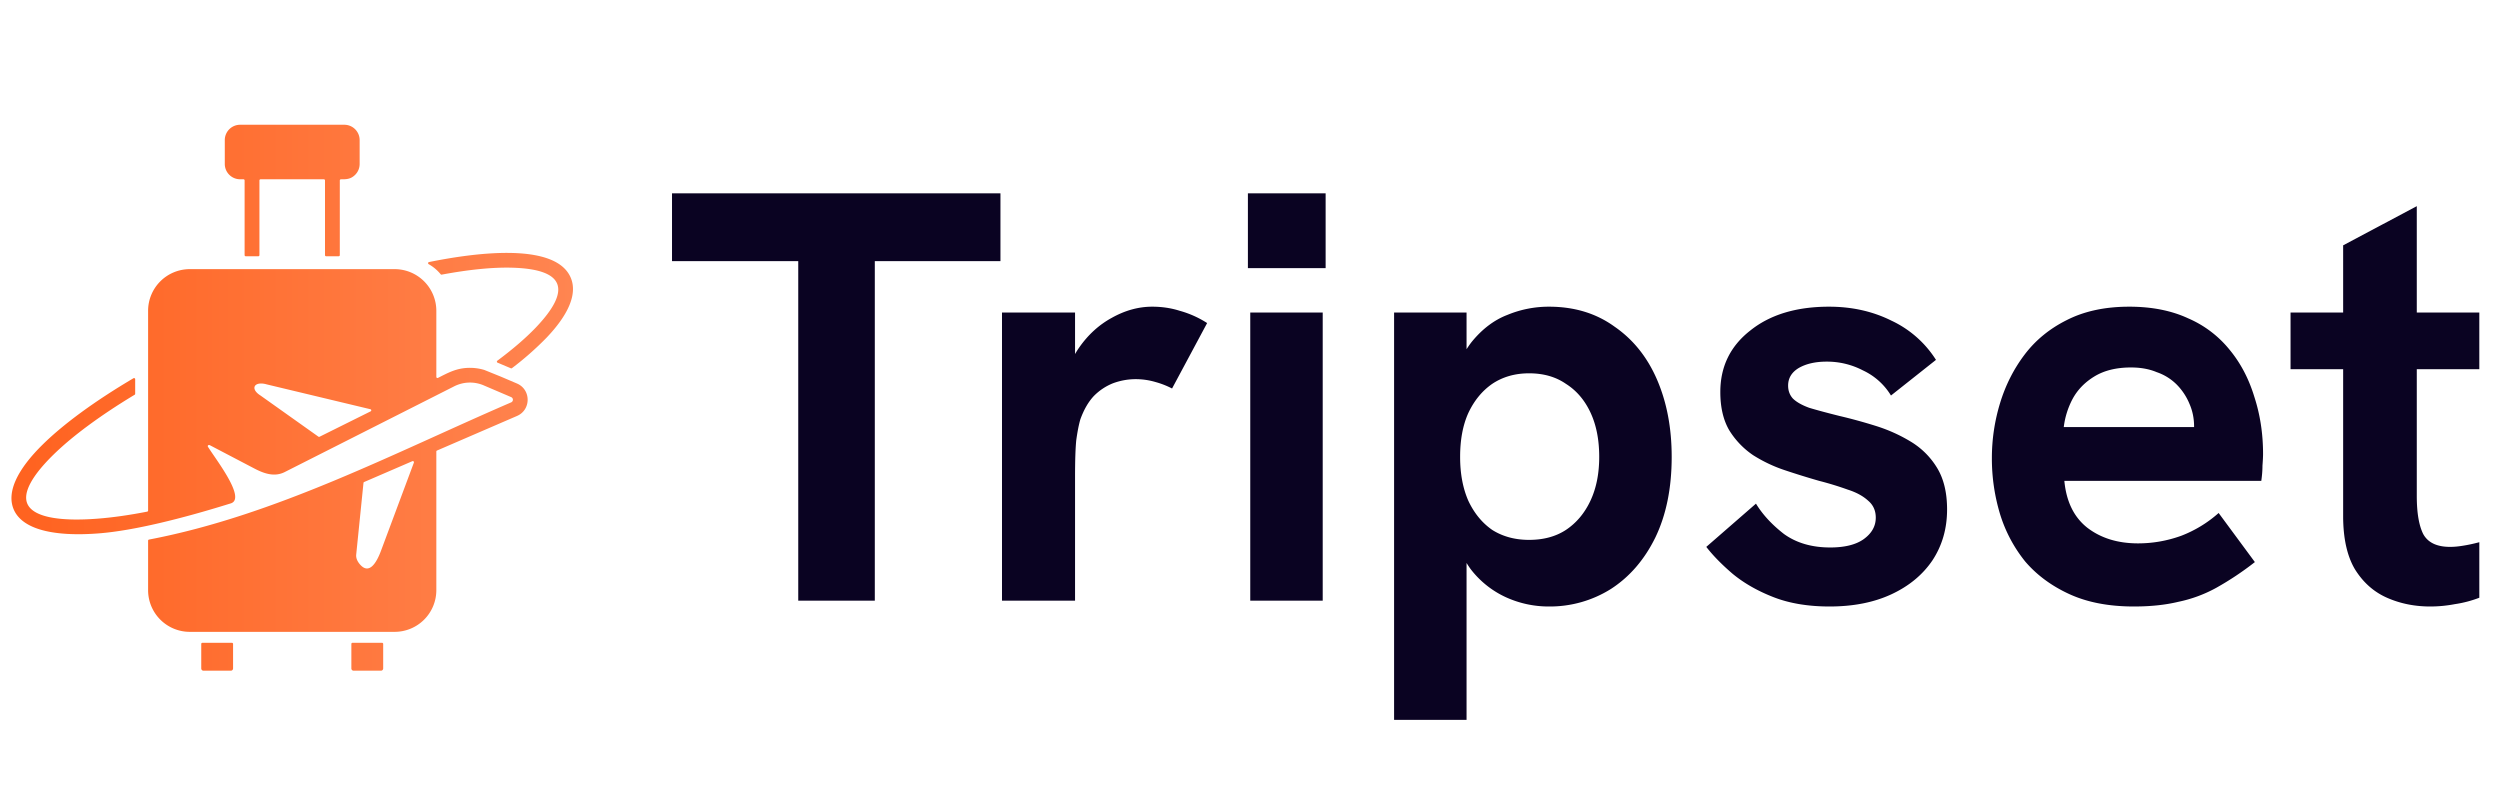 <svg xmlns="http://www.w3.org/2000/svg" width="154" height="49" fill="none"><path fill="url(#a)" fill-rule="evenodd" d="m25.495 28.498-2.03 5.44c-.28.75-.717 1.439-1.253.871-.16-.168-.295-.395-.27-.644l.448-4.415a.069.069 0 0 1 .042-.058l2.97-1.283a.069.069 0 0 1 .075.014.07.07 0 0 1 .018.075Zm-3.851 11.168v1.513c0 .074.063.136.137.136h1.686a.138.138 0 0 0 .137-.136v-1.513a.07.07 0 0 0-.07-.07h-1.82a.07.07 0 0 0-.07.07Zm-9.247 0v1.513c0 .074.062.136.136.136h1.687a.138.138 0 0 0 .137-.136v-1.513a.07.07 0 0 0-.07-.07h-1.82a.07.07 0 0 0-.07.07ZM35.163 17.12c-.945-2.276-6.152-1.504-8.737-.977a.07.07 0 0 0-.055.058.07.07 0 0 0 .035.072c.283.158.533.37.738.62.016.02.04.03.067.024 1.661-.31 3.12-.457 4.297-.428 3.26.08 3.746 1.336 1.494 3.692-.616.644-1.414 1.33-2.366 2.039a.068.068 0 0 0-.028.064.069.069 0 0 0 .043.057l.818.345c.024.01.05.007.07-.009a18.842 18.842 0 0 0 2.122-1.869c1.343-1.405 1.917-2.688 1.502-3.688Zm-5.325 5.67a3.075 3.075 0 0 0-.974-.13c-.759.021-1.247.297-1.884.618a.068.068 0 0 1-.069-.003.068.068 0 0 1-.033-.06V19.14a2.568 2.568 0 0 0-2.562-2.561H11.685a2.568 2.568 0 0 0-2.562 2.561v12.308a.07.07 0 0 1-.057.069c-1.103.215-2.122.36-3.036.431-2.403.188-4.007-.102-4.35-.93-.286-.688.325-1.75 1.612-3.01 1.175-1.15 2.89-2.417 5.002-3.692a.068.068 0 0 0 .033-.06v-.895a.068.068 0 0 0-.035-.061.069.069 0 0 0-.07 0c-2.356 1.392-4.271 2.79-5.568 4.06C1.09 28.891.394 30.293.838 31.365c.515 1.24 2.447 1.711 5.26 1.49 2.16-.168 5.17-.931 7.979-1.804.057-.018.115-.032.17-.053.898-.344-.97-2.72-1.438-3.478a.068.068 0 0 1-.005-.064.068.068 0 0 1 .05-.04.11.11 0 0 1 .078.011l2.75 1.44c.612.319 1.241.523 1.856.212l10.413-5.267a2.156 2.156 0 0 1 1.89-.054l1.647.704a.176.176 0 0 1 0 .324c-7.226 3.122-14.523 6.966-22.308 8.451a.07.07 0 0 0-.057.069v3.055a2.568 2.568 0 0 0 2.561 2.561h12.632a2.568 2.568 0 0 0 2.562-2.561v-8.544c0-.028.016-.053.042-.064l4.928-2.13c.875-.377.873-1.624-.004-1.999l-1.001-.427h-.001l-.998-.404-.006-.003Zm-8.906-7.073v-4.602c0-.02.007-.036.021-.05a.068.068 0 0 1 .05-.02c.326 0 .597 0 .875-.277a.94.94 0 0 0 .276-.667V8.628a.945.945 0 0 0-.943-.943H14.79a.945.945 0 0 0-.943.943V10.1c0 .52.423.943.943.943h.208a.07.07 0 0 1 .07.07v4.603c0 .038.032.07.07.07h.773a.07.07 0 0 0 .07-.07v-4.602a.07.07 0 0 1 .07-.07h3.899a.07.07 0 0 1 .07.07v4.602c0 .038.032.07.07.07h.772a.07.07 0 0 0 .07-.07Zm-4.894 8.64a.078.078 0 0 0-.003-.001c-.649-.413-.371-.893.393-.679l.002.001 6.387 1.53a.07.07 0 0 1 .053.061.069.069 0 0 1-.039.07l-3.145 1.564a.069.069 0 0 1-.072-.005l-3.576-2.54Z" clip-rule="evenodd"/><path fill="#0A0322" d="M49.172 37V16.084h-7.776v-4.176h20.232v4.176h-7.74V37h-4.716Zm12.551 0V19.252h4.5v4.824l-.684.072c.072-1.032.384-1.944.936-2.736.552-.792 1.224-1.404 2.016-1.836.816-.456 1.644-.684 2.484-.684.6 0 1.164.084 1.692.252a6.131 6.131 0 0 1 1.692.756l-2.16 4.032a5.188 5.188 0 0 0-1.008-.396 4.32 4.32 0 0 0-1.224-.18c-.48 0-.948.084-1.404.252a3.438 3.438 0 0 0-1.188.792c-.336.36-.612.84-.828 1.44-.096.336-.18.768-.252 1.296-.048.504-.072 1.248-.072 2.232V37h-4.5Zm15.293 0V19.252h4.463V37h-4.463Zm-.145-20.484v-4.608h4.788v4.608h-4.788Zm9.005 27.828V19.252h4.464v4.752l-1.08.36c.312-1.416.78-2.52 1.404-3.312.648-.792 1.38-1.344 2.196-1.656a6.65 6.65 0 0 1 2.556-.504c1.56 0 2.904.408 4.032 1.224 1.152.792 2.028 1.884 2.628 3.276.6 1.392.9 2.976.9 4.752 0 1.92-.336 3.576-1.008 4.968-.672 1.368-1.584 2.424-2.736 3.168a7.057 7.057 0 0 1-3.816 1.08 6.333 6.333 0 0 1-2.664-.576 5.754 5.754 0 0 1-2.16-1.728c-.576-.792-.972-1.788-1.188-2.988l.936.144v12.132h-4.464Zm8.316-11.088c.888 0 1.644-.204 2.268-.612.648-.432 1.152-1.032 1.512-1.8.36-.768.54-1.668.54-2.7 0-1.056-.18-1.968-.54-2.736-.36-.768-.864-1.356-1.512-1.764-.624-.432-1.38-.648-2.268-.648-.864 0-1.62.216-2.268.648-.624.432-1.116 1.032-1.476 1.8-.336.744-.504 1.644-.504 2.7 0 1.032.168 1.932.504 2.7.36.768.852 1.368 1.476 1.8.648.408 1.404.612 2.268.612Zm18.512 4.104c-1.32 0-2.472-.192-3.456-.576-.984-.384-1.824-.864-2.52-1.44-.672-.576-1.212-1.128-1.62-1.656l3.06-2.664c.408.672.984 1.296 1.728 1.872.768.552 1.716.828 2.844.828.888 0 1.572-.168 2.052-.504.504-.36.756-.804.756-1.332 0-.432-.156-.78-.468-1.044-.312-.288-.732-.516-1.26-.684a19.508 19.508 0 0 0-1.764-.54 50.377 50.377 0 0 1-2.088-.648 8.842 8.842 0 0 1-1.98-.936 5.05 5.05 0 0 1-1.476-1.548c-.36-.624-.54-1.404-.54-2.34 0-1.56.612-2.82 1.836-3.78 1.224-.984 2.844-1.476 4.86-1.476 1.416 0 2.7.288 3.852.864a6.506 6.506 0 0 1 2.736 2.412l-2.772 2.196a3.984 3.984 0 0 0-1.728-1.548 4.789 4.789 0 0 0-2.232-.54c-.696 0-1.272.132-1.728.396-.432.264-.648.624-.648 1.08 0 .312.096.576.288.792.216.216.552.408 1.008.576.48.144 1.104.312 1.872.504.72.168 1.464.372 2.232.612.768.24 1.488.564 2.16.972a4.756 4.756 0 0 1 1.62 1.62c.408.672.612 1.524.612 2.556 0 1.176-.3 2.22-.9 3.132-.6.888-1.44 1.584-2.52 2.088s-2.352.756-3.816.756Zm18.744 0c-1.536 0-2.856-.252-3.96-.756s-2.016-1.176-2.736-2.016a8.744 8.744 0 0 1-1.548-2.916 11.804 11.804 0 0 1-.504-3.456c0-1.152.168-2.28.504-3.384.336-1.104.84-2.1 1.512-2.988.672-.888 1.536-1.596 2.592-2.124 1.08-.552 2.364-.828 3.852-.828 1.392 0 2.604.24 3.636.72a6.662 6.662 0 0 1 2.556 1.944c.672.816 1.176 1.776 1.512 2.88.36 1.104.54 2.28.54 3.528 0 .168-.012.408-.036.72 0 .288-.024.6-.072.936h-12.132c.12 1.272.588 2.232 1.404 2.88.84.648 1.884.972 3.132.972.912 0 1.8-.156 2.664-.468a7.519 7.519 0 0 0 2.304-1.404l2.232 3.024a18.53 18.53 0 0 1-2.376 1.584 8.34 8.34 0 0 1-2.34.864c-.792.192-1.704.288-2.736.288Zm3.528-9.972c.048-.192.084-.384.108-.576.048-.192.072-.372.072-.54 0-.504-.096-.972-.288-1.404a3.68 3.68 0 0 0-.792-1.188 3.196 3.196 0 0 0-1.224-.756c-.456-.192-.984-.288-1.584-.288-.888 0-1.632.18-2.232.54-.6.36-1.056.828-1.368 1.404a4.996 4.996 0 0 0-.54 1.728h9.36l-1.512 1.08Zm14.726 9.972c-.96 0-1.848-.18-2.664-.54-.816-.36-1.476-.948-1.98-1.764-.48-.816-.72-1.908-.72-3.276V15.112l4.536-2.412v17.856c0 1.032.132 1.812.396 2.34.288.528.84.792 1.656.792.24 0 .504-.024.792-.072.312-.048.648-.12 1.008-.216v3.42a7.035 7.035 0 0 1-1.512.396 8.064 8.064 0 0 1-1.512.144Zm-8.604-14.616v-3.492h11.628v3.492h-11.628Z"/><defs><linearGradient id="a" x1=".706" x2="35.296" y1="24.5" y2="24.5" gradientUnits="userSpaceOnUse"><stop stop-color="#FF621F"/><stop offset="1" stop-color="#FF8551"/></linearGradient></defs></svg>